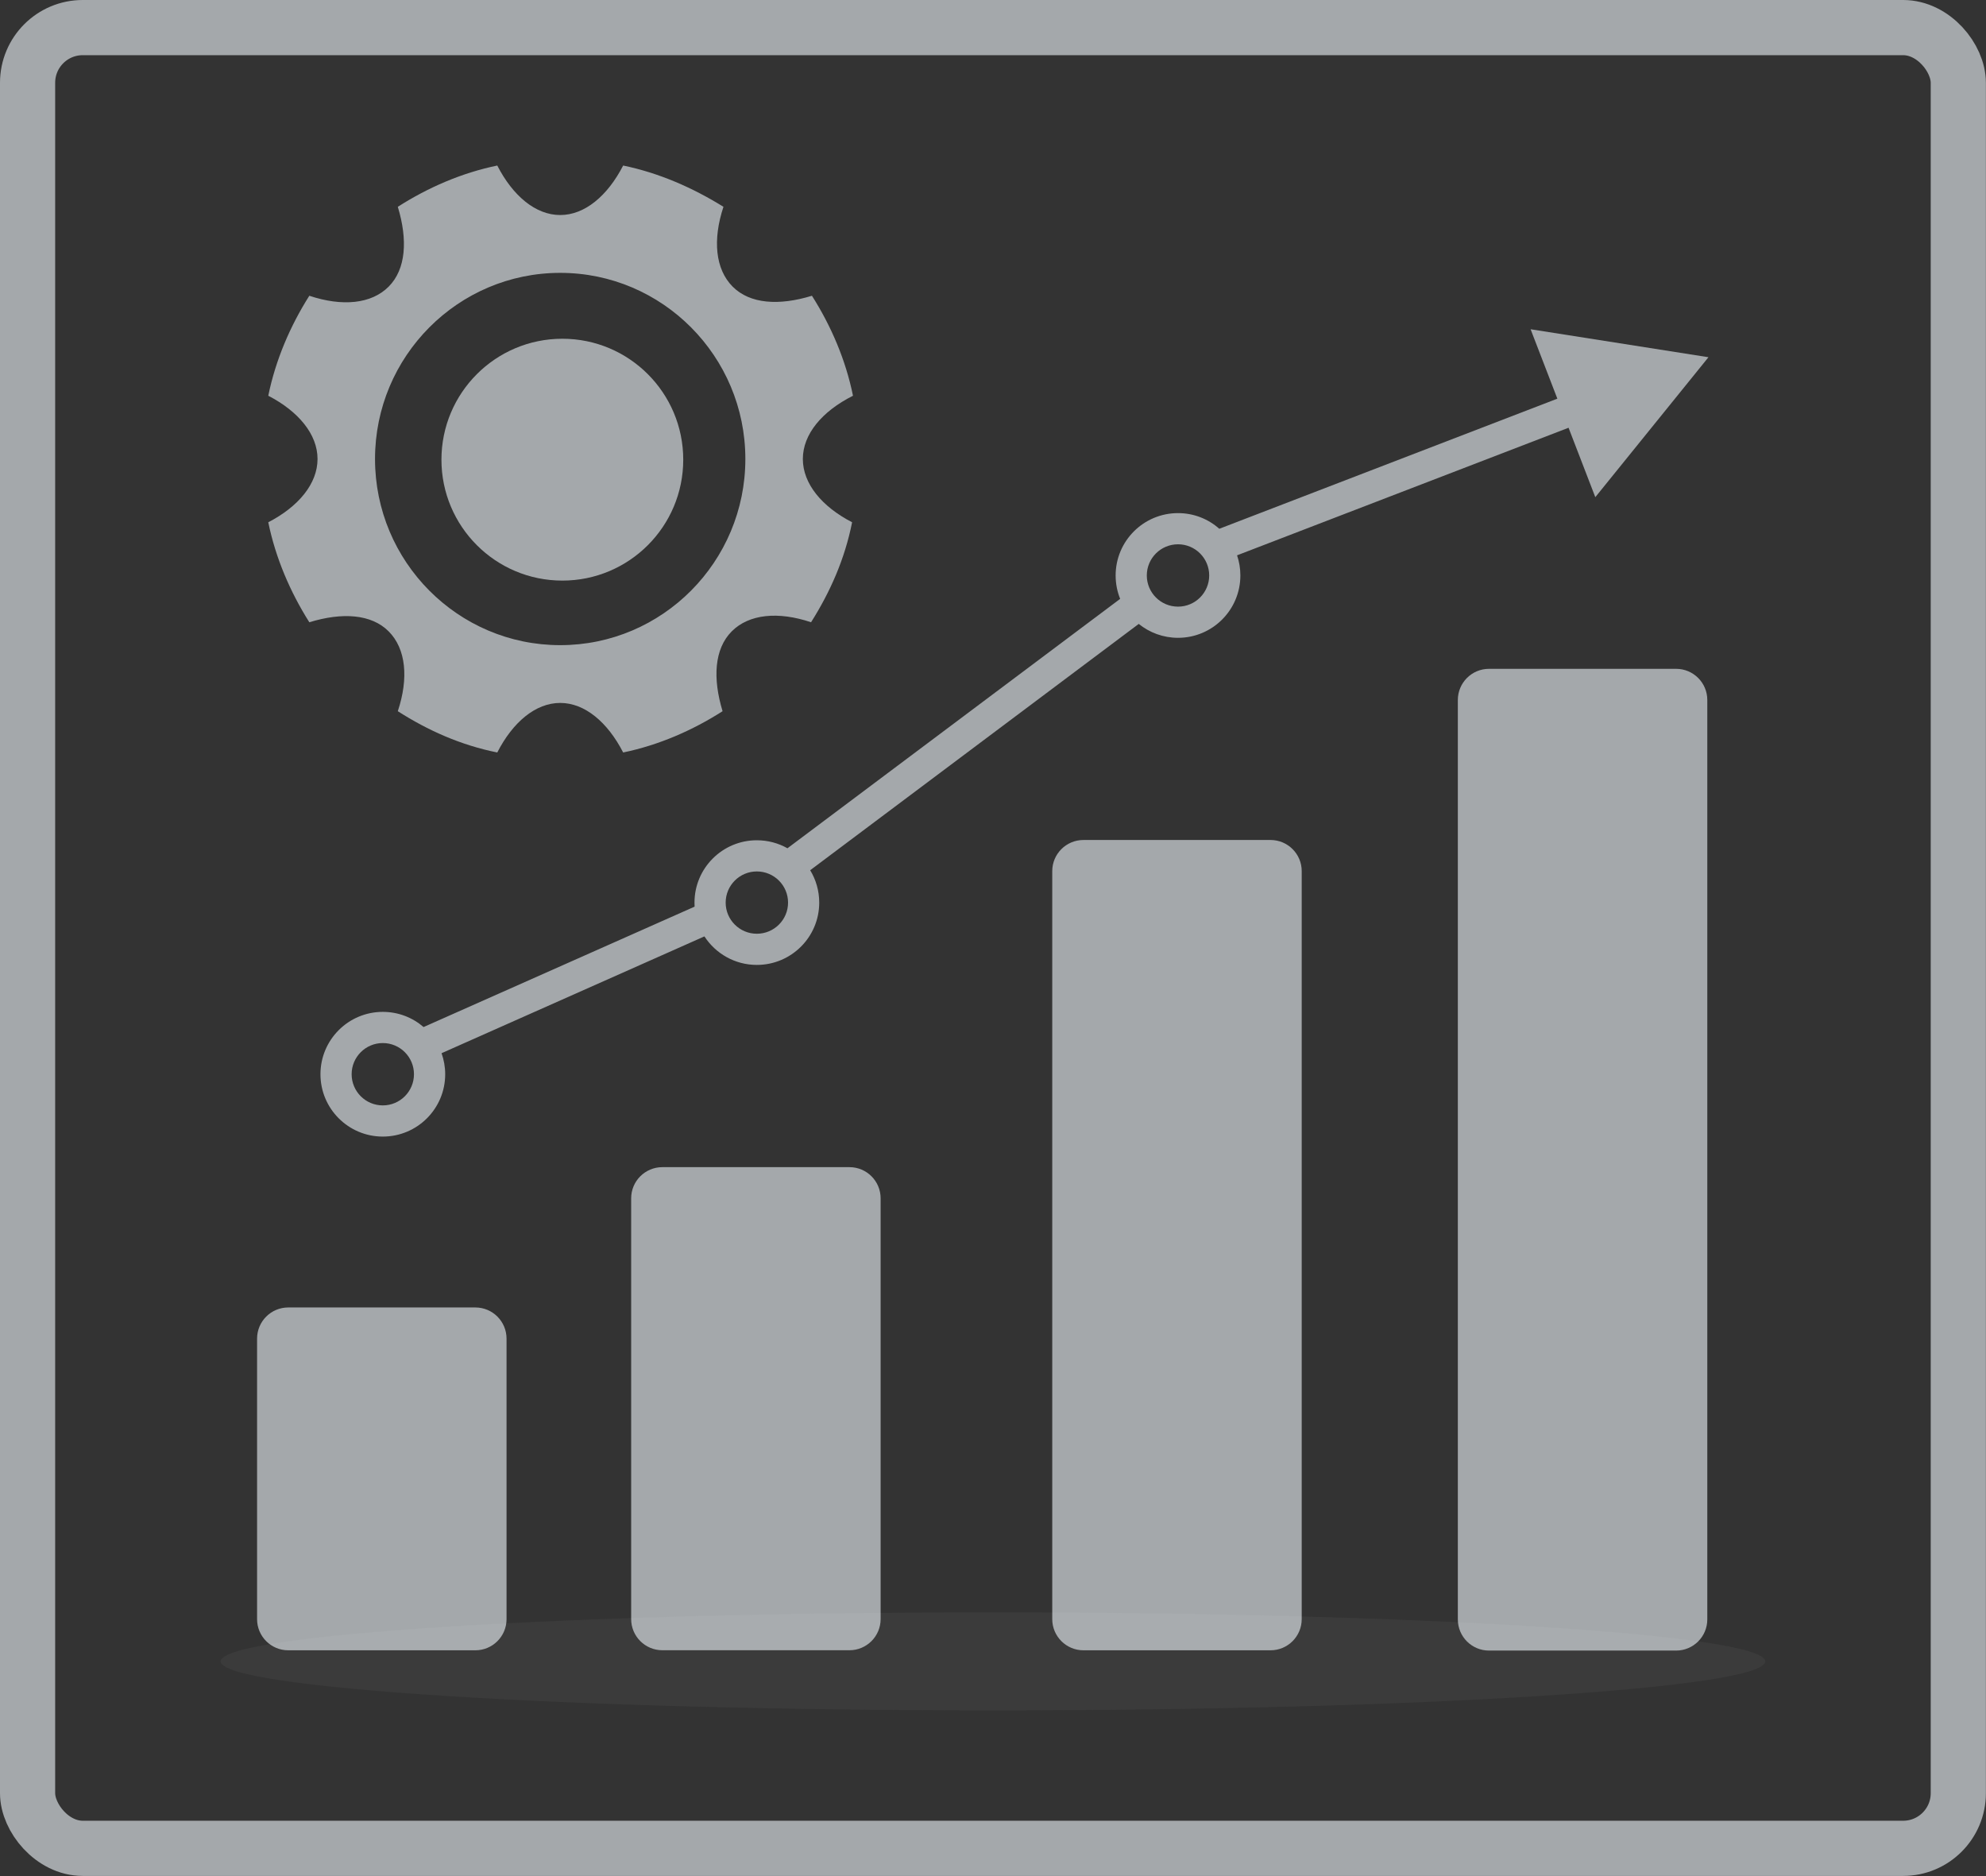 <svg width="36" height="34" viewBox="0 0 36 34" fill="none" xmlns="http://www.w3.org/2000/svg">
<rect x="0" y="0" width="36" height="34" fill="#333333" stroke="none"/>
<rect x="0.5" y="0.5" width="34.998" height="32.997" rx="1" stroke="#F0F6FC" stroke-opacity="0.6"/>
<path d="M31.998 30.109C31.998 30.599 25.73 30.997 17.999 30.997C10.268 30.997 4 30.599 4 30.109C4 29.618 10.268 29.221 17.999 29.221C25.73 29.221 31.998 29.618 31.998 30.109Z" fill="#696767" fill-opacity="0.16"/>
<path d="M19.074 15.787C19.074 15.476 19.327 15.223 19.64 15.223H23.031C23.343 15.223 23.596 15.476 23.596 15.787V29.343C23.596 29.655 23.343 29.908 23.031 29.908H19.64C19.327 29.908 19.074 29.655 19.074 29.343V15.787Z" fill="#F0F6FC" fill-opacity="0.6"/>
<path d="M26.426 12.686C26.426 12.374 26.679 12.121 26.991 12.121H30.383C30.695 12.121 30.948 12.374 30.948 12.686V29.348C30.948 29.66 30.695 29.913 30.383 29.913H26.991C26.679 29.913 26.426 29.66 26.426 29.348V12.686Z" fill="#F0F6FC" fill-opacity="0.6"/>
<path d="M11.441 21.717C11.441 21.405 11.694 21.152 12.007 21.152H15.398C15.71 21.152 15.963 21.405 15.963 21.717V29.342C15.963 29.654 15.71 29.907 15.398 29.907H12.007C11.694 29.907 11.441 29.654 11.441 29.342V21.717Z" fill="#F0F6FC" fill-opacity="0.6"/>
<path d="M4.66 24.26C4.66 23.948 4.913 23.695 5.225 23.695H8.617C8.929 23.695 9.182 23.948 9.182 24.26V29.344C9.182 29.655 8.929 29.908 8.617 29.908H5.225C4.913 29.908 4.66 29.655 4.66 29.344V24.26Z" fill="#F0F6FC" fill-opacity="0.6"/>
<path fill-rule="evenodd" clip-rule="evenodd" d="M27.745 5.967L30.969 6.474L28.918 9.01L28.433 7.752L22.424 10.064C22.463 10.179 22.484 10.301 22.484 10.429C22.484 11.053 21.978 11.559 21.354 11.559C21.084 11.559 20.836 11.464 20.642 11.307L14.686 15.771C14.79 15.942 14.85 16.143 14.85 16.358C14.85 16.981 14.344 17.487 13.719 17.487C13.321 17.487 12.971 17.281 12.769 16.97L8.004 19.087C8.046 19.206 8.07 19.334 8.07 19.468C8.07 20.092 7.564 20.598 6.939 20.598C6.315 20.598 5.809 20.092 5.809 19.468C5.809 18.844 6.315 18.338 6.939 18.338C7.222 18.338 7.48 18.442 7.678 18.613L12.591 16.431C12.59 16.407 12.589 16.382 12.589 16.358C12.589 15.734 13.095 15.228 13.719 15.228C13.921 15.228 14.111 15.281 14.274 15.373L20.305 10.853C20.252 10.722 20.223 10.579 20.223 10.429C20.223 9.805 20.729 9.299 21.354 9.299C21.641 9.299 21.903 9.406 22.102 9.583L28.23 7.225L27.745 5.967ZM21.354 10.994C21.666 10.994 21.919 10.741 21.919 10.429C21.919 10.117 21.666 9.864 21.354 9.864C21.041 9.864 20.788 10.117 20.788 10.429C20.788 10.741 21.041 10.994 21.354 10.994ZM14.285 16.358C14.285 16.669 14.032 16.922 13.719 16.922C13.407 16.922 13.154 16.669 13.154 16.358C13.154 16.046 13.407 15.793 13.719 15.793C14.032 15.793 14.285 16.046 14.285 16.358ZM7.504 19.468C7.504 19.78 7.251 20.033 6.939 20.033C6.627 20.033 6.374 19.78 6.374 19.468C6.374 19.156 6.627 18.903 6.939 18.903C7.251 18.903 7.504 19.156 7.504 19.468Z" fill="#F0F6FC" fill-opacity="0.6"/>
<path d="M14.553 8.318C14.553 7.87 14.9 7.454 15.462 7.172C15.33 6.523 15.066 5.908 14.718 5.36C14.123 5.543 13.594 5.51 13.28 5.194C12.966 4.878 12.916 4.346 13.114 3.748C12.552 3.399 11.94 3.133 11.296 3C11.014 3.548 10.601 3.897 10.155 3.897C9.708 3.897 9.295 3.548 9.014 3C8.369 3.133 7.757 3.399 7.211 3.748C7.393 4.346 7.36 4.878 7.046 5.194C6.732 5.51 6.203 5.559 5.607 5.36C5.26 5.908 4.996 6.523 4.863 7.172C5.409 7.454 5.756 7.87 5.756 8.318C5.756 8.767 5.409 9.183 4.863 9.465C4.996 10.113 5.26 10.728 5.607 11.277C6.203 11.094 6.732 11.127 7.046 11.443C7.36 11.759 7.41 12.29 7.211 12.889C7.757 13.238 8.352 13.504 9.014 13.637C9.295 13.088 9.708 12.739 10.155 12.739C10.601 12.739 11.014 13.088 11.296 13.637C11.94 13.504 12.552 13.238 13.098 12.889C12.916 12.29 12.949 11.759 13.263 11.443C13.577 11.127 14.107 11.077 14.702 11.277C15.049 10.728 15.314 10.13 15.446 9.465C14.9 9.183 14.553 8.767 14.553 8.318ZM10.155 11.692C8.303 11.692 6.798 10.18 6.798 8.318C6.798 6.457 8.303 4.945 10.155 4.945C12.007 4.945 13.511 6.457 13.511 8.318C13.511 10.18 12.007 11.692 10.155 11.692Z" fill="#F0F6FC" fill-opacity="0.6"/>
<path fill-rule="evenodd" clip-rule="evenodd" d="M10.194 10.522C11.404 10.522 12.385 9.541 12.385 8.331C12.385 7.12 11.404 6.139 10.194 6.139C8.983 6.139 8.002 7.12 8.002 8.331C8.002 9.541 8.983 10.522 10.194 10.522Z" fill="#F0F6FC" fill-opacity="0.6"/>
</svg>
